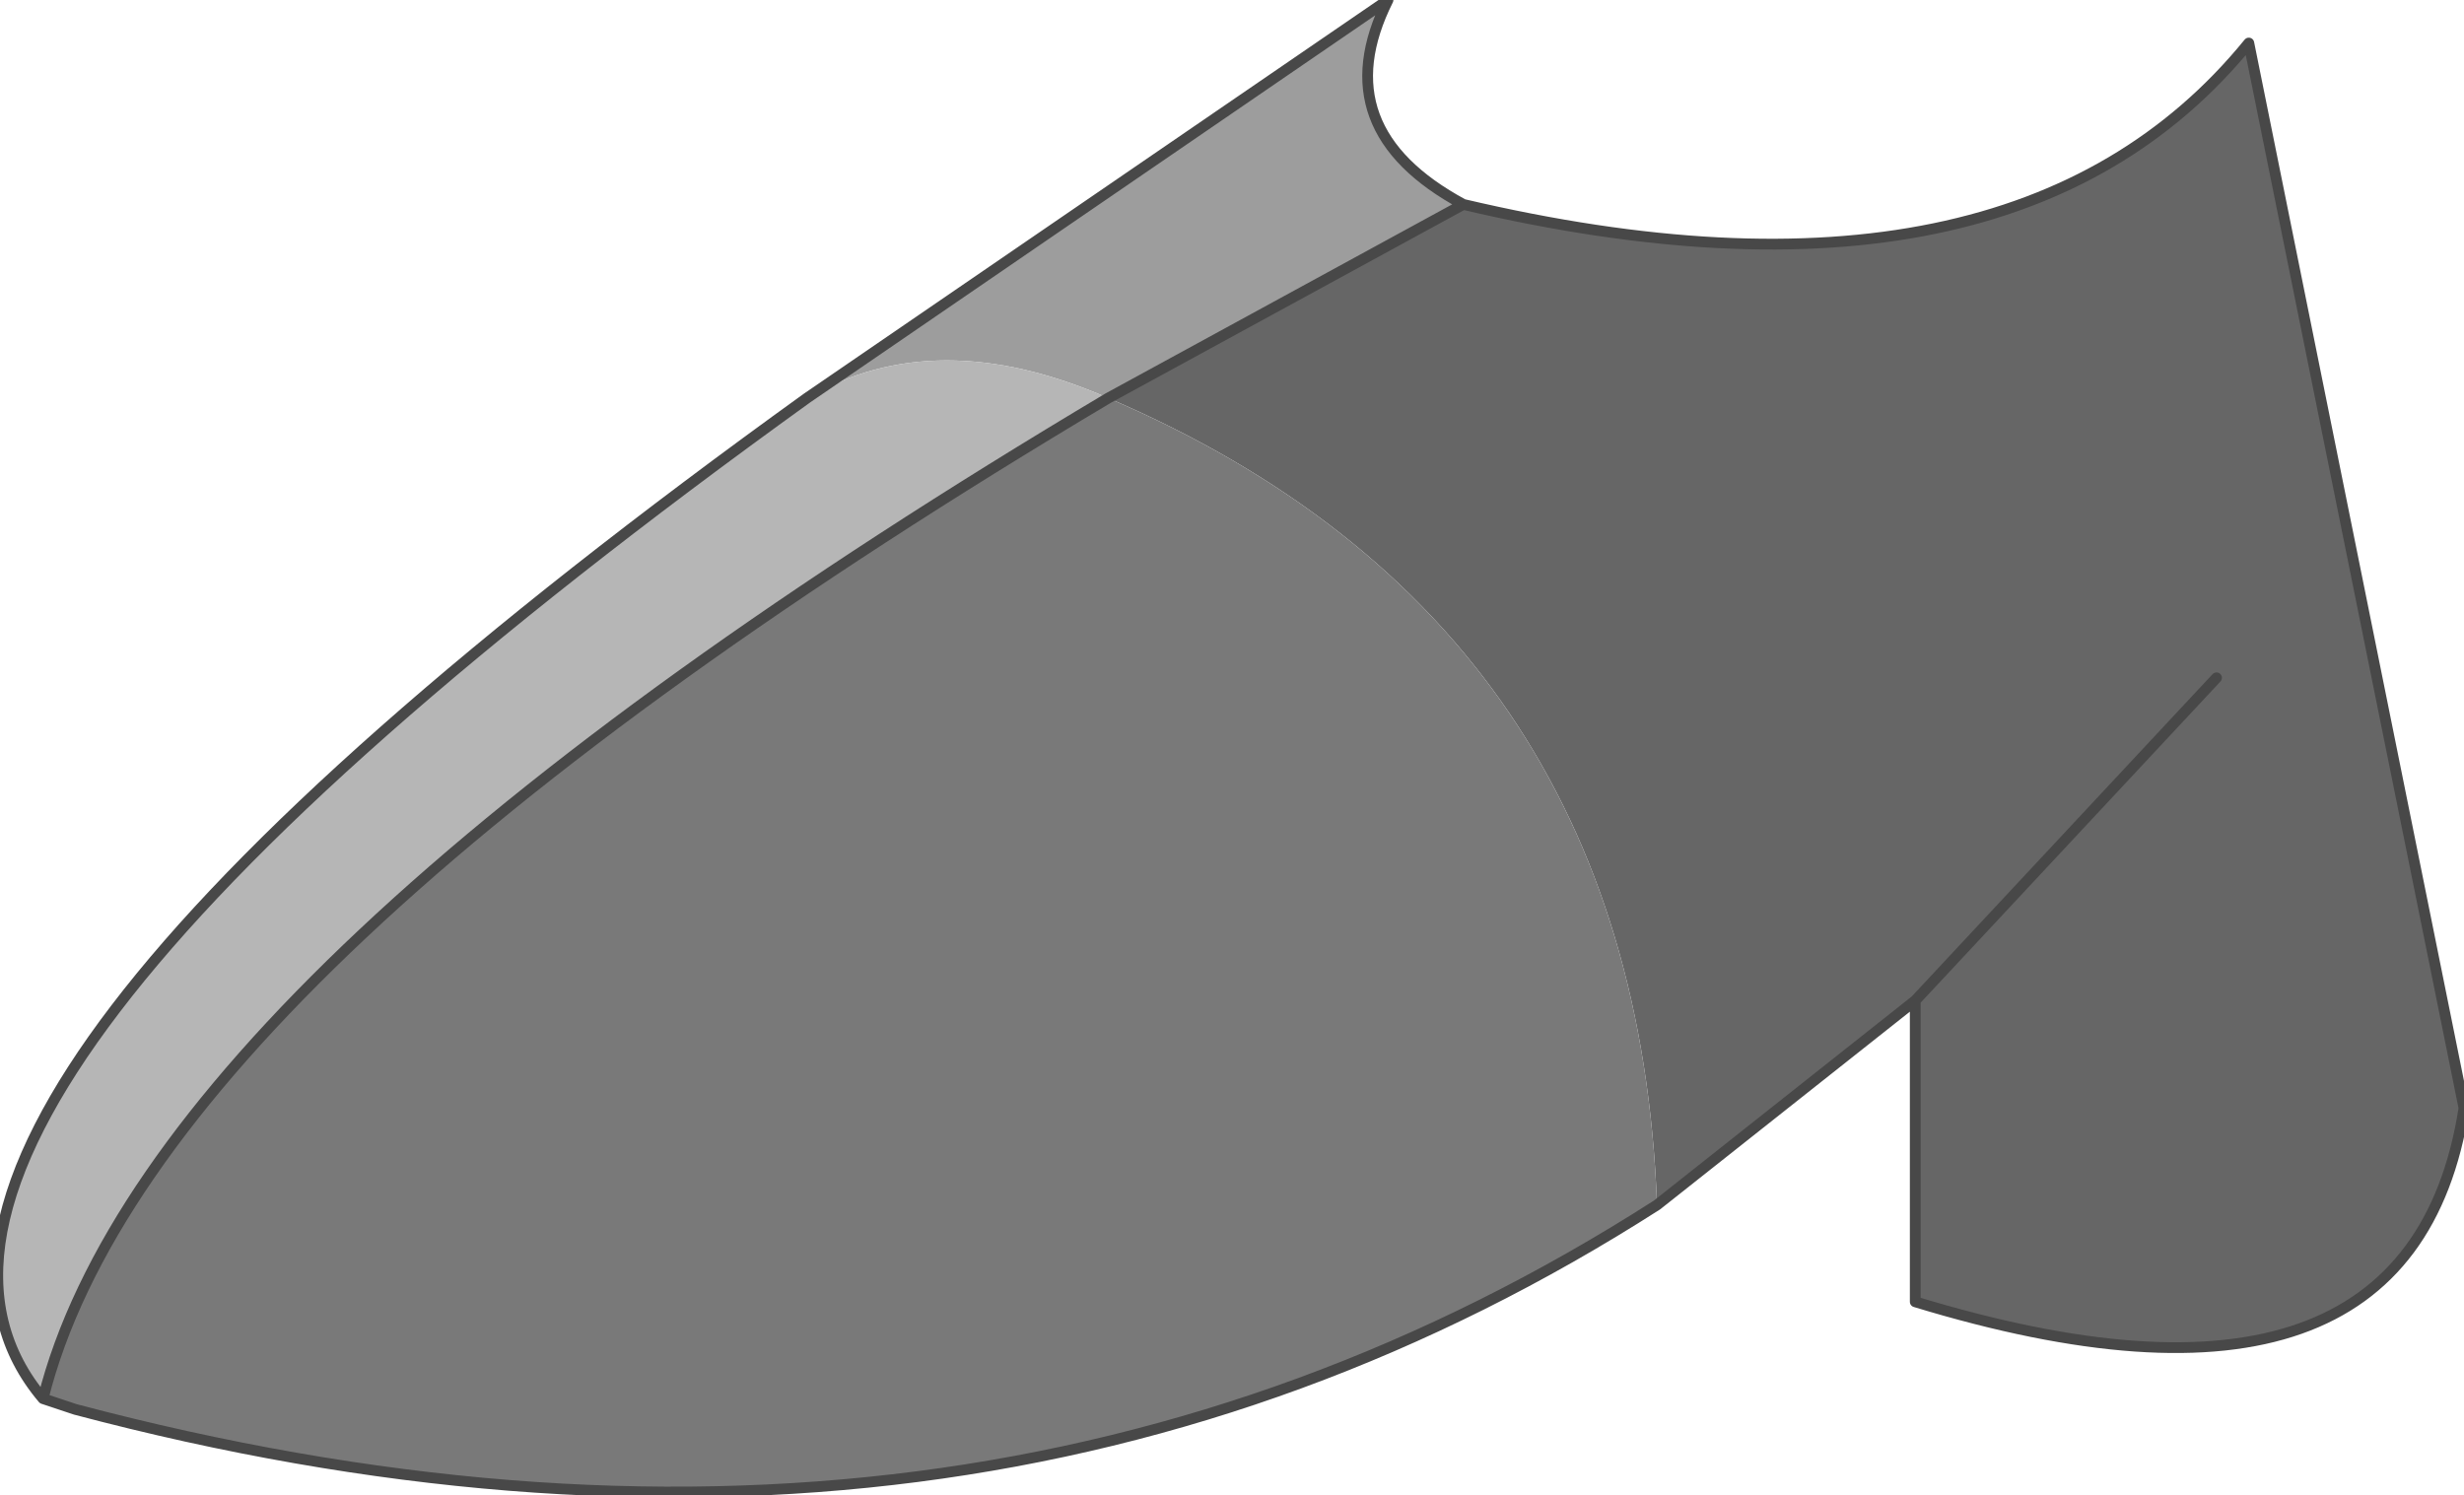 <?xml version="1.0" encoding="UTF-8" standalone="no"?>
<svg xmlns:xlink="http://www.w3.org/1999/xlink" height="6.95px" width="11.45px" xmlns="http://www.w3.org/2000/svg">
  <g transform="matrix(1.0, 0.0, 0.0, 1.0, 5.9, 1.35)">
    <path d="M-2.15 0.5 L0.55 -1.35 Q0.25 -0.75 0.9 -0.4 L-0.75 0.5 Q-1.55 0.15 -2.15 0.5" fill="#9d9d9d" fill-rule="evenodd" stroke="none"/>
    <path d="M0.9 -0.4 Q3.45 0.2 4.55 -1.15 L5.55 3.8 Q5.3 5.4 3.0 4.7 L3.0 3.3 1.8 4.25 Q1.7 1.55 -0.75 0.5 L0.9 -0.4 M4.4 1.8 L3.0 3.3 4.4 1.8" fill="#666666" fill-rule="evenodd" stroke="none"/>
    <path d="M-5.7 5.15 Q-6.8 3.85 -2.15 0.5 -1.55 0.15 -0.75 0.5 -5.2 3.15 -5.7 5.15" fill="#b6b6b6" fill-rule="evenodd" stroke="none"/>
    <path d="M1.8 4.25 Q-1.4 6.3 -5.55 5.2 L-5.7 5.15 Q-5.2 3.15 -0.75 0.5 1.7 1.55 1.8 4.25" fill="#797979" fill-rule="evenodd" stroke="none"/>
    <path d="M0.9 -0.4 Q3.45 0.2 4.55 -1.15 L5.55 3.8 Q5.3 5.4 3.0 4.7 L3.0 3.3 1.8 4.25 Q-1.4 6.3 -5.55 5.2 L-5.7 5.15 Q-6.8 3.85 -2.15 0.5 L0.55 -1.35 Q0.25 -0.75 0.9 -0.4 L-0.75 0.5 Q-5.2 3.15 -5.7 5.15 M3.0 3.3 L4.4 1.8" fill="none" stroke="#484848" stroke-linecap="round" stroke-linejoin="round" stroke-width="0.05"/>
  </g>
</svg>
